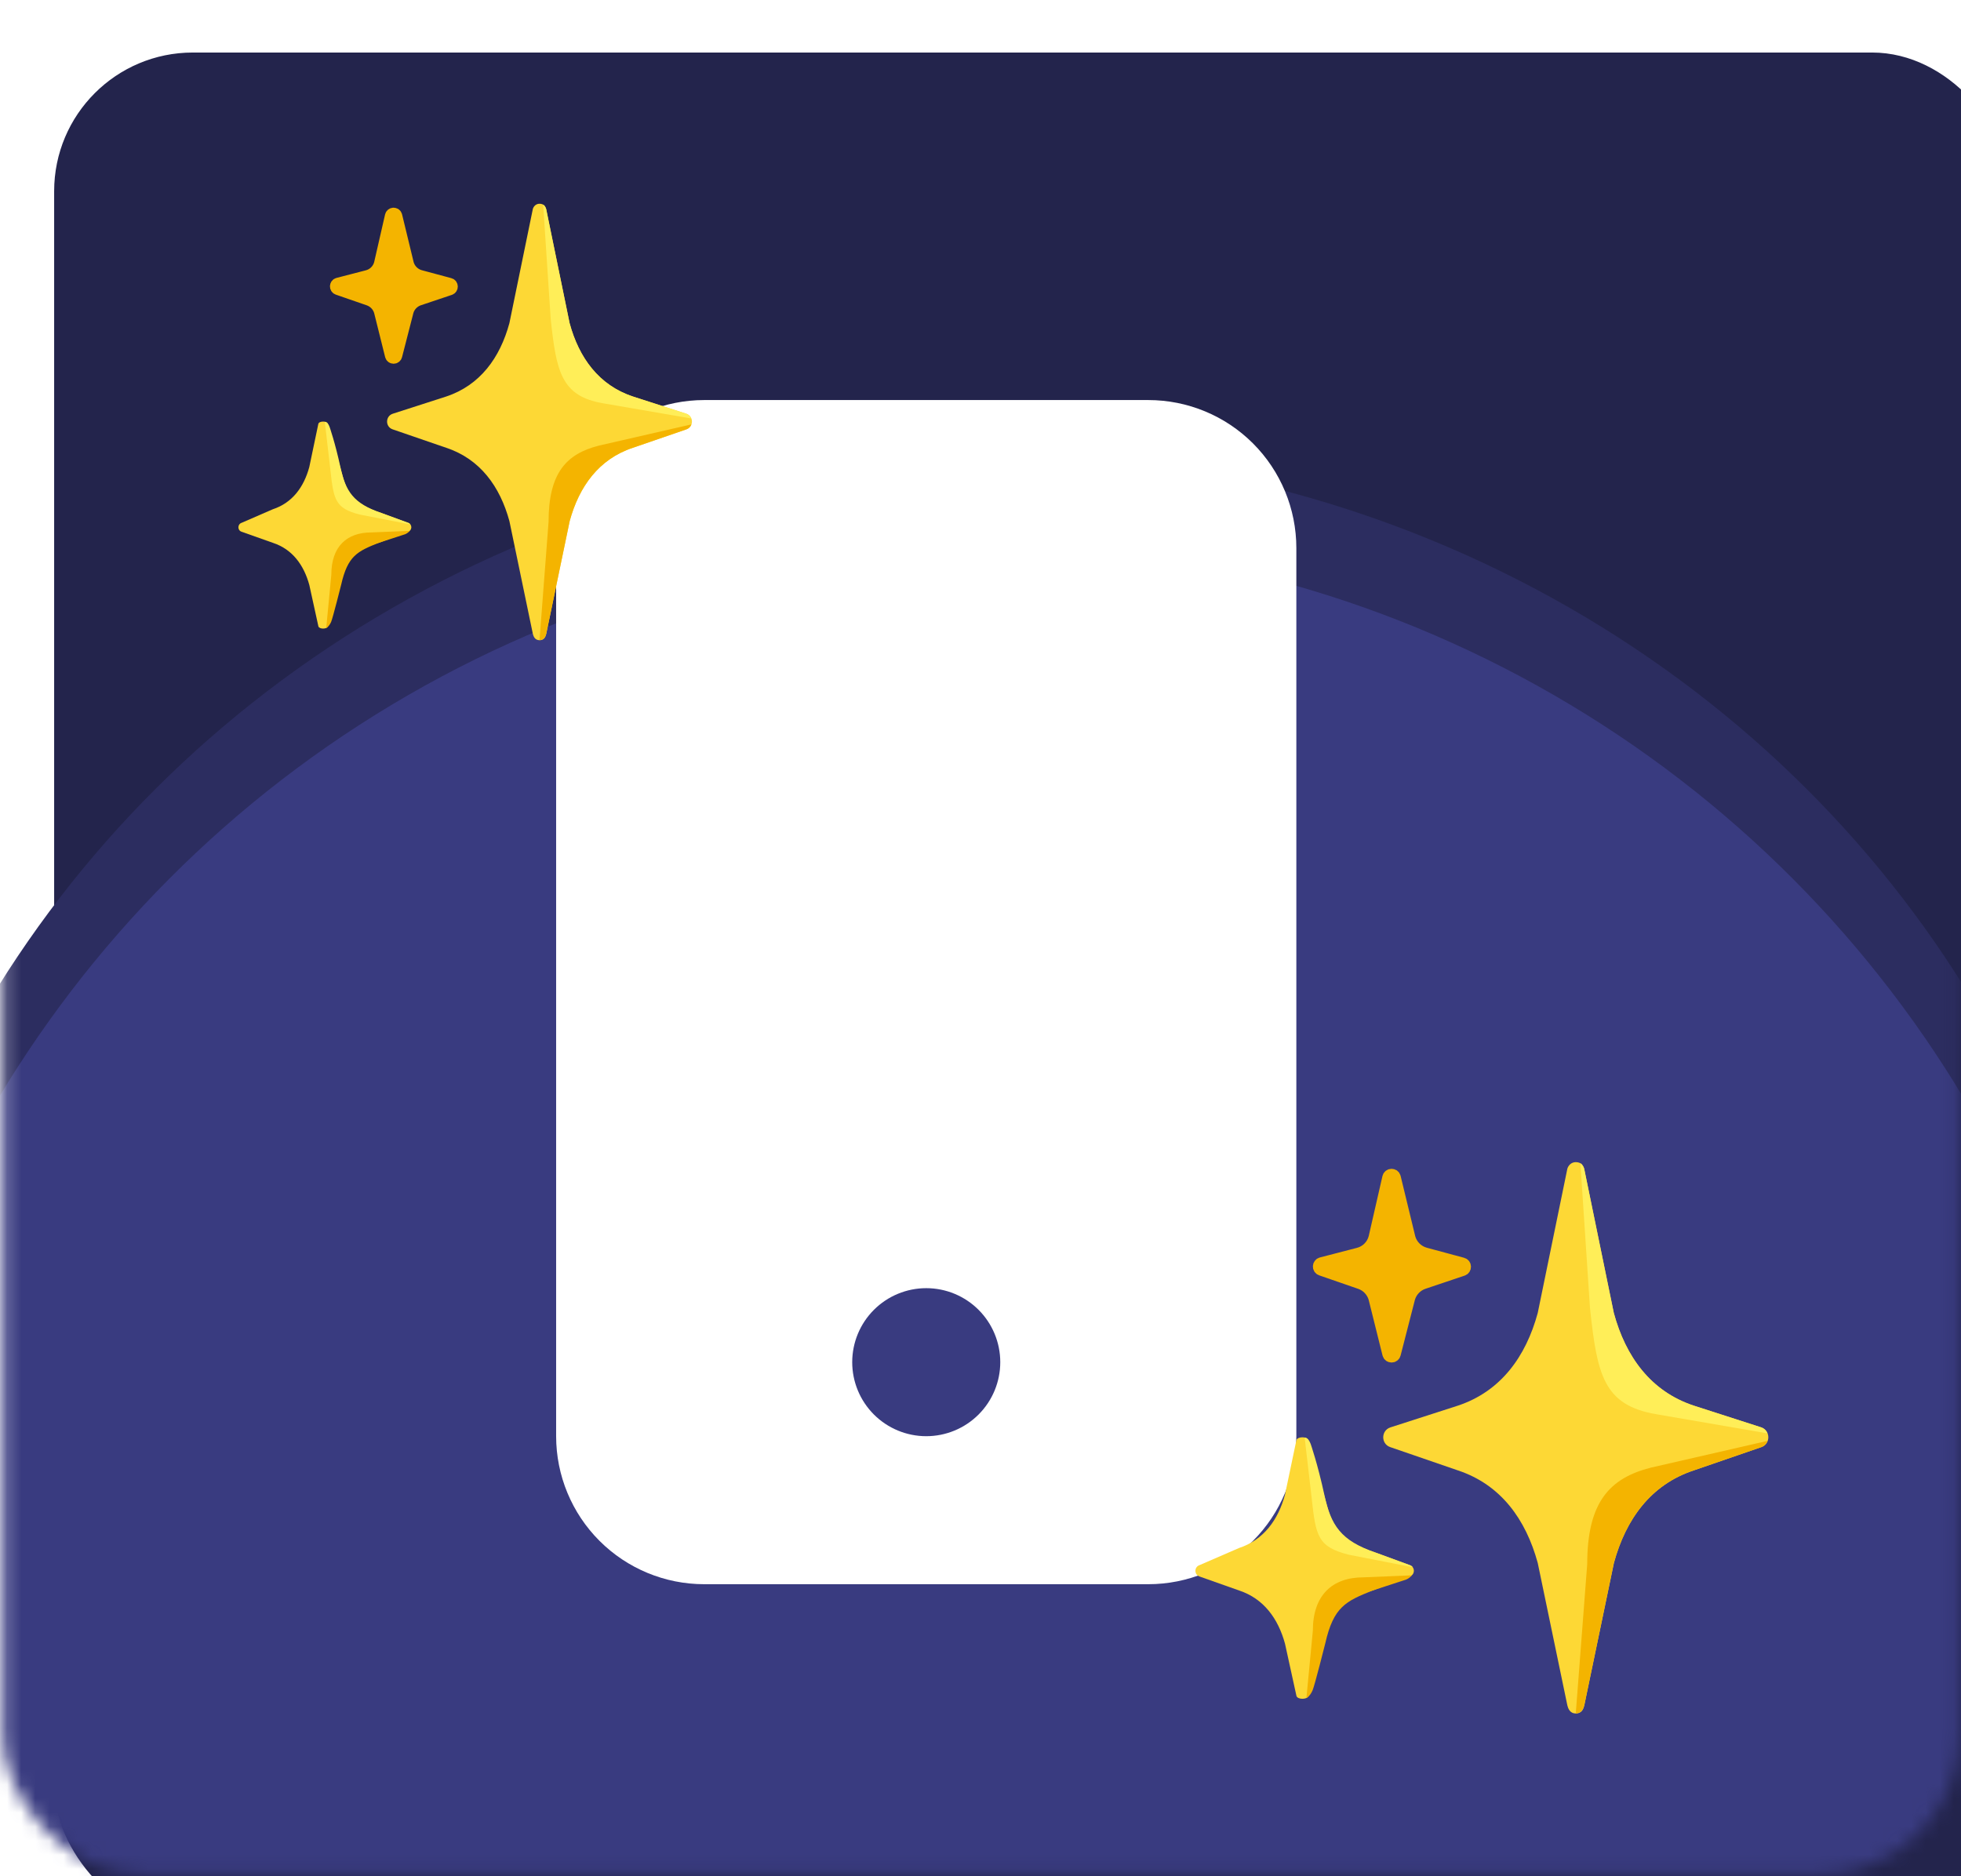 <svg width="139" height="133" viewBox="0 0 139 133" fill="none" xmlns="http://www.w3.org/2000/svg">
<g filter="url(#filter0_i_4420_517)">
<rect x="0.188" y="0.074" width="138.697" height="132.773" rx="9.833" fill="#23244C"/>
</g>
<mask id="mask0_4420_517" style="mask-type:alpha" maskUnits="userSpaceOnUse" x="0" y="0" width="139" height="133">
<rect x="0.188" y="0.074" width="138.697" height="132.773" rx="9.833" fill="#23244C"/>
</mask>
<g mask="url(#mask0_4420_517)">
<ellipse cx="69.539" cy="110.028" rx="81.211" ry="78.017" fill="#2C2D60"/>
<circle cx="69.539" cy="119.609" r="81.211" fill="#393B80"/>
</g>
<g filter="url(#filter1_d_4420_517)">
<path d="M43.07 35.205C43.07 32.421 44.176 29.752 46.144 27.784C48.112 25.817 50.781 24.711 53.564 24.711H85.044C87.828 24.711 90.497 25.817 92.465 27.784C94.432 29.752 95.538 32.421 95.538 35.205V98.166C95.538 100.949 94.432 103.618 92.465 105.586C90.497 107.554 87.828 108.659 85.044 108.659H53.564C50.781 108.659 48.112 107.554 46.144 105.586C44.176 103.618 43.07 100.949 43.07 98.166V35.205ZM74.551 92.919C74.551 91.527 73.998 90.193 73.014 89.209C72.03 88.225 70.696 87.672 69.304 87.672C67.913 87.672 66.578 88.225 65.594 89.209C64.61 90.193 64.057 91.527 64.057 92.919C64.057 94.31 64.61 95.645 65.594 96.629C66.578 97.613 67.913 98.166 69.304 98.166C70.696 98.166 72.03 97.613 73.014 96.629C73.998 95.645 74.551 94.31 74.551 92.919Z" fill="white"/>
</g>
<path d="M48.641 29.327L44.868 28.111C42.454 27.314 41.04 25.361 40.376 22.907L38.716 14.818C38.672 14.658 38.567 14.444 38.242 14.444C37.968 14.444 37.811 14.658 37.768 14.818L36.107 22.91C35.441 25.364 34.029 27.317 31.616 28.114L27.842 29.33C27.308 29.503 27.3 30.256 27.831 30.438L31.632 31.746C34.038 32.545 35.441 34.496 36.107 36.939L37.77 44.939C37.814 45.099 37.903 45.386 38.245 45.386C38.605 45.386 38.675 45.099 38.718 44.939L40.382 36.939C41.048 34.493 42.451 32.543 44.857 31.746L48.658 30.438C49.183 30.254 49.175 29.501 48.641 29.327Z" fill="#FDD835"/>
<path d="M48.994 29.666C48.935 29.517 48.818 29.387 48.637 29.328L44.863 28.111C42.45 27.315 41.036 25.362 40.372 22.907L38.711 14.819C38.687 14.726 38.6 14.559 38.5 14.51L39.036 22.628C39.435 26.334 39.776 28.079 42.734 28.588C45.275 29.027 48.214 29.531 48.994 29.666Z" fill="#FFEE58"/>
<path d="M49.005 30.088L42.46 31.589C40.155 32.174 38.884 33.509 38.884 37.004L38.242 45.385C38.462 45.364 38.64 45.244 38.716 44.938L40.38 36.939C41.046 34.493 42.449 32.542 44.855 31.746L48.655 30.437C48.834 30.372 48.948 30.24 49.005 30.088Z" fill="#F4B400"/>
<path d="M27.026 36.364C24.77 35.62 24.564 34.78 24.185 33.363L23.239 30.047C23.183 29.833 22.625 29.833 22.565 30.047L21.923 33.111C21.541 34.522 20.728 35.644 19.341 36.102L17.131 37.061C16.825 37.161 16.819 37.594 17.125 37.697L19.352 38.486C20.734 38.943 21.541 40.065 21.925 41.471L22.568 44.402C22.627 44.616 23.183 44.616 23.239 44.402L23.992 41.484C24.374 40.07 24.959 38.946 26.837 38.486L28.928 37.697C29.234 37.592 29.232 37.158 28.923 37.058L27.026 36.364Z" fill="#FDD835"/>
<path d="M23.419 33.315C23.649 35.444 23.766 36.035 25.491 36.476L29.086 37.178C29.048 37.127 28.994 37.083 28.921 37.061L27.024 36.365C25.044 35.688 24.497 34.827 24.126 33.104C23.755 31.381 23.359 30.257 23.359 30.257C23.221 29.886 23.023 29.904 23.023 29.904L23.419 33.315Z" fill="#FFEE58"/>
<path d="M23.485 40.747C23.485 38.74 24.582 37.746 26.327 37.746L29.041 37.635C29.041 37.635 28.884 37.843 28.611 37.908L26.839 38.485C25.335 39.09 24.65 39.393 24.184 41.449C24.184 41.449 23.583 43.841 23.469 44.093C23.312 44.445 23.125 44.518 23.125 44.518L23.485 40.747Z" fill="#F4B400"/>
<path d="M31.884 20.472C32.035 20.42 32.03 20.204 31.876 20.16L29.784 19.597C29.569 19.539 29.373 19.426 29.214 19.269C29.056 19.112 28.94 18.917 28.88 18.703L28.056 15.303C28.015 15.138 27.78 15.138 27.739 15.306L26.964 18.692C26.906 18.912 26.79 19.113 26.628 19.274C26.466 19.434 26.264 19.549 26.043 19.605L23.965 20.144C23.811 20.185 23.8 20.401 23.952 20.456L26.143 21.214C26.536 21.35 26.84 21.669 26.959 22.067L27.742 25.207C27.782 25.37 28.015 25.372 28.056 25.207L28.866 22.057C28.926 21.86 29.032 21.68 29.175 21.533C29.318 21.386 29.495 21.274 29.689 21.209L31.884 20.472Z" fill="#F4B400" stroke="#F4B400" stroke-width="0.912" stroke-miterlimit="10"/>
<path d="M124.831 101.187L120.064 99.651C117.015 98.645 115.229 96.178 114.391 93.077L112.293 82.86C112.238 82.658 112.105 82.388 111.694 82.388C111.349 82.388 111.15 82.658 111.096 82.86L108.998 93.081C108.156 96.181 106.373 98.648 103.325 99.654L98.558 101.191C97.884 101.41 97.874 102.361 98.544 102.59L103.345 104.243C106.384 105.252 108.156 107.716 108.998 110.802L111.099 120.907C111.154 121.109 111.267 121.472 111.698 121.472C112.153 121.472 112.242 121.109 112.297 120.907L114.398 110.802C115.239 107.712 117.012 105.249 120.05 104.243L124.851 102.59C125.515 102.357 125.505 101.406 124.831 101.187Z" fill="#FDD835"/>
<path d="M125.28 101.615C125.204 101.427 125.057 101.262 124.828 101.187L120.061 99.651C117.012 98.645 115.226 96.177 114.388 93.077L112.29 82.86C112.26 82.743 112.15 82.531 112.023 82.47L112.701 92.725C113.204 97.406 113.635 99.609 117.372 100.253C120.581 100.807 124.294 101.444 125.28 101.615Z" fill="#FFEE58"/>
<path d="M125.29 102.148L117.023 104.044C114.111 104.783 112.506 106.47 112.506 110.884L111.695 121.471C111.972 121.444 112.198 121.293 112.294 120.907L114.395 110.802C115.237 107.712 117.009 105.249 120.048 104.243L124.849 102.59C125.075 102.508 125.218 102.34 125.29 102.148Z" fill="#F4B400"/>
<path d="M97.528 110.077C94.677 109.136 94.417 108.075 93.938 106.286L92.744 102.097C92.672 101.827 91.967 101.827 91.892 102.097L91.081 105.967C90.599 107.75 89.572 109.167 87.82 109.745L85.028 110.956C84.641 111.083 84.634 111.63 85.021 111.76L87.834 112.756C89.579 113.334 90.599 114.751 91.084 116.527L91.895 120.229C91.971 120.5 92.672 120.5 92.744 120.229L93.695 116.544C94.178 114.758 94.917 113.338 97.288 112.756L99.93 111.76C100.316 111.627 100.313 111.08 99.923 110.953L97.528 110.077Z" fill="#FDD835"/>
<path d="M92.976 106.223C93.267 108.913 93.414 109.659 95.594 110.217L100.135 111.103C100.087 111.038 100.018 110.983 99.926 110.956L97.531 110.076C95.029 109.221 94.338 108.133 93.869 105.956C93.4 103.78 92.901 102.36 92.901 102.36C92.726 101.891 92.477 101.915 92.477 101.915L92.976 106.223Z" fill="#FFEE58"/>
<path d="M93.057 115.613C93.057 113.078 94.442 111.822 96.646 111.822L100.075 111.682C100.075 111.682 99.876 111.945 99.531 112.027L97.293 112.756C95.394 113.519 94.528 113.902 93.939 116.5C93.939 116.5 93.18 119.521 93.036 119.839C92.838 120.284 92.602 120.376 92.602 120.376L93.057 115.613Z" fill="#F4B400"/>
<path d="M103.671 90.001C103.863 89.936 103.856 89.663 103.661 89.608L101.019 88.896C100.748 88.822 100.5 88.68 100.299 88.482C100.099 88.284 99.954 88.038 99.877 87.767L98.836 83.472C98.785 83.264 98.487 83.264 98.436 83.476L97.457 87.753C97.383 88.031 97.237 88.285 97.032 88.488C96.828 88.69 96.573 88.835 96.294 88.906L93.669 89.587C93.474 89.639 93.461 89.912 93.652 89.981L96.421 90.939C96.917 91.11 97.3 91.514 97.451 92.017L98.439 95.983C98.491 96.188 98.785 96.191 98.836 95.983L99.859 92.003C99.935 91.755 100.069 91.528 100.25 91.342C100.431 91.156 100.654 91.015 100.9 90.932L103.671 90.001Z" fill="#F4B400" stroke="#F4B400" stroke-width="0.912" stroke-miterlimit="10"/>
<defs>
<filter id="filter0_i_4420_517" x="0.188" y="0.074" width="142.345" height="136.423" filterUnits="userSpaceOnUse" color-interpolation-filters="sRGB">
<feFlood flood-opacity="0" result="BackgroundImageFix"/>
<feBlend mode="normal" in="SourceGraphic" in2="BackgroundImageFix" result="shape"/>
<feColorMatrix in="SourceAlpha" type="matrix" values="0 0 0 0 0 0 0 0 0 0 0 0 0 0 0 0 0 0 127 0" result="hardAlpha"/>
<feOffset dx="3.65" dy="3.65"/>
<feGaussianBlur stdDeviation="9.125"/>
<feComposite in2="hardAlpha" operator="arithmetic" k2="-1" k3="1"/>
<feColorMatrix type="matrix" values="0 0 0 0 1 0 0 0 0 1 0 0 0 0 1 0 0 0 0.1 0"/>
<feBlend mode="normal" in2="shape" result="effect1_innerShadow_4420_517"/>
</filter>
<filter id="filter1_d_4420_517" x="35.77" y="24.711" width="59.769" height="91.248" filterUnits="userSpaceOnUse" color-interpolation-filters="sRGB">
<feFlood flood-opacity="0" result="BackgroundImageFix"/>
<feColorMatrix in="SourceAlpha" type="matrix" values="0 0 0 0 0 0 0 0 0 0 0 0 0 0 0 0 0 0 127 0" result="hardAlpha"/>
<feOffset dx="-3.65" dy="3.65"/>
<feGaussianBlur stdDeviation="1.825"/>
<feComposite in2="hardAlpha" operator="out"/>
<feColorMatrix type="matrix" values="0 0 0 0 0.137 0 0 0 0 0.141 0 0 0 0 0.298 0 0 0 0.42 0"/>
<feBlend mode="normal" in2="BackgroundImageFix" result="effect1_dropShadow_4420_517"/>
<feBlend mode="normal" in="SourceGraphic" in2="effect1_dropShadow_4420_517" result="shape"/>
</filter>
</defs>
</svg>
